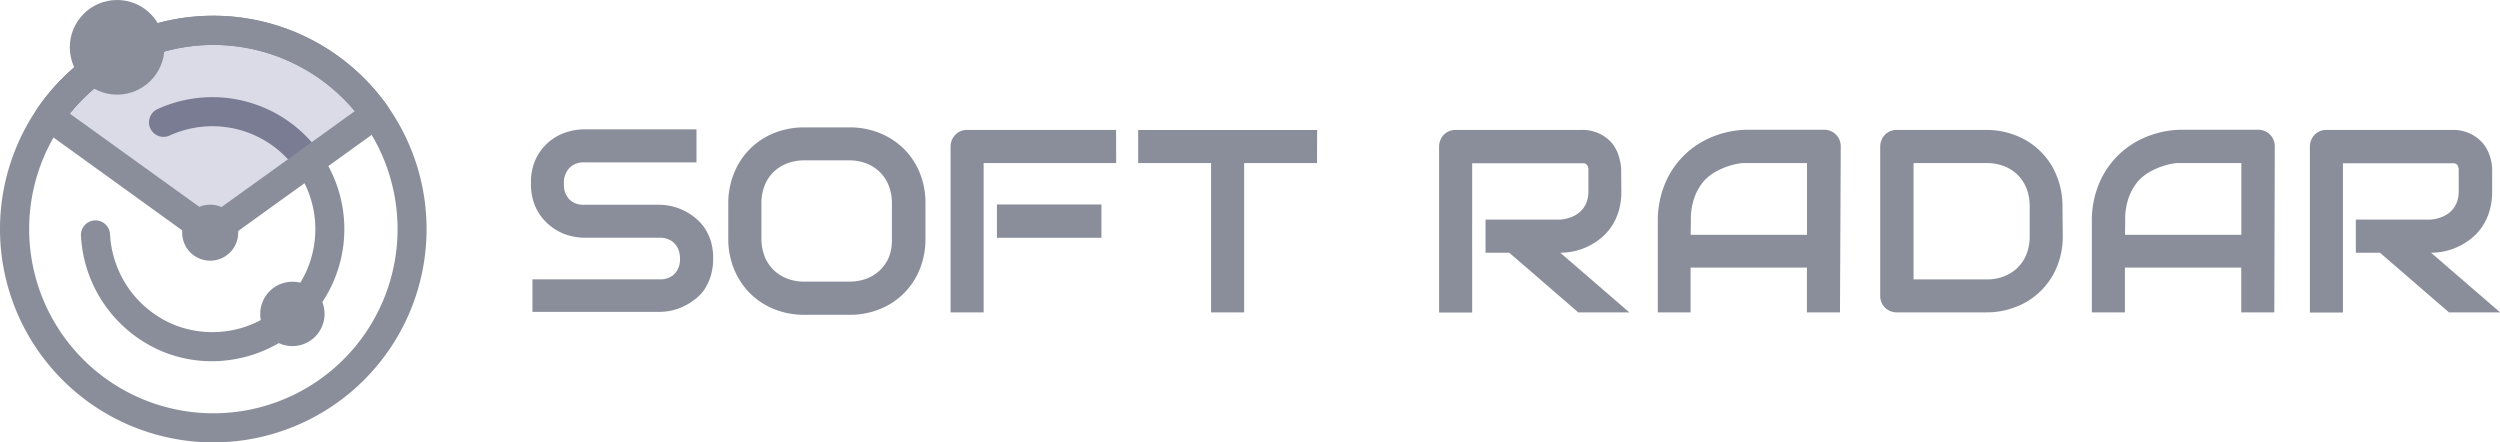 <svg xmlns="http://www.w3.org/2000/svg" viewBox="0 0 257.87 45.63"><defs><style>.cls-1{fill:#8a8e9b;}.cls-2{opacity:0.17;}.cls-3{fill:#2b2270;}</style></defs><title>Ресурс 5</title><g id="Слой_2" data-name="Слой 2"><g id="Слой_1-2" data-name="Слой 1"><path class="cls-1" d="M73.56,26.68a6,6,0,0,1-.26,1.82,5.46,5.46,0,0,1-.68,1.42,4.54,4.54,0,0,1-1,1,6.09,6.09,0,0,1-1.17.71,5.83,5.83,0,0,1-1.23.41,5.68,5.68,0,0,1-1.17.13H54.92V28.81H68.07a2,2,0,0,0,1.53-.58,2.17,2.17,0,0,0,.54-1.55,2.49,2.49,0,0,0-.14-.87,2,2,0,0,0-.41-.68,1.82,1.82,0,0,0-.66-.45,2.26,2.26,0,0,0-.86-.16H60.23a6.08,6.08,0,0,1-1.78-.3,5.36,5.36,0,0,1-1.78-1,5.19,5.19,0,0,1-1.36-1.72,5.64,5.64,0,0,1-.54-2.6,5.6,5.6,0,0,1,.54-2.59,5.23,5.23,0,0,1,3.14-2.68,6.08,6.08,0,0,1,1.78-.29H71.84v3.41H60.23a2,2,0,0,0-1.51.59A2.21,2.21,0,0,0,58.17,19a2.16,2.16,0,0,0,.54,1.55,2,2,0,0,0,1.51.57H68.1a6,6,0,0,1,1.17.15,5.83,5.83,0,0,1,1.23.43,5.9,5.9,0,0,1,1.16.73,4.91,4.91,0,0,1,1,1.06,5.18,5.18,0,0,1,.67,1.42A6.09,6.09,0,0,1,73.56,26.68Z"/><path class="cls-1" d="M95.46,24.61a8.27,8.27,0,0,1-.59,3.16,7.5,7.5,0,0,1-1.64,2.49,7.42,7.42,0,0,1-2.49,1.63,8.24,8.24,0,0,1-3.13.58H83a8.28,8.28,0,0,1-3.14-.58,7.41,7.41,0,0,1-2.49-1.63,7.56,7.56,0,0,1-1.65-2.49,8.18,8.18,0,0,1-.6-3.16V21a8.2,8.2,0,0,1,.6-3.15,7.38,7.38,0,0,1,4.14-4.13A8.2,8.2,0,0,1,83,13.14h4.62a8.15,8.15,0,0,1,3.13.59,7.56,7.56,0,0,1,2.49,1.63,7.41,7.41,0,0,1,1.64,2.49A8.29,8.29,0,0,1,95.46,21ZM92,21a5,5,0,0,0-.32-1.83,4,4,0,0,0-2.31-2.31,4.9,4.9,0,0,0-1.8-.32H83a4.94,4.94,0,0,0-1.82.32,4.12,4.12,0,0,0-1.41.9,4,4,0,0,0-.91,1.4A5,5,0,0,0,78.54,21v3.59a5,5,0,0,0,.32,1.83,4,4,0,0,0,.91,1.4,4.11,4.11,0,0,0,1.41.91,4.94,4.94,0,0,0,1.82.32h4.59a4.93,4.93,0,0,0,1.82-.32,4.11,4.11,0,0,0,1.41-.91,4,4,0,0,0,.91-1.4A5,5,0,0,0,92,24.61Z"/><path class="cls-1" d="M115.13,16.82H101.46v15.4H98.05V15.12a1.75,1.75,0,0,1,.49-1.22,1.62,1.62,0,0,1,.54-.37,1.76,1.76,0,0,1,.68-.13h15.36Zm-1.52,7.71H102.83V21.09h10.78Z"/><path class="cls-1" d="M135.85,16.82h-7.52v15.4h-3.41V16.82H117.4V13.41h18.46Z"/><path class="cls-1" d="M167.24,19.73a7,7,0,0,1-.29,2.09,5.86,5.86,0,0,1-.78,1.62,5.53,5.53,0,0,1-1.13,1.2,6.84,6.84,0,0,1-1.34.82,6.47,6.47,0,0,1-1.42.47,6.81,6.81,0,0,1-1.34.14l7.12,6.15h-5.27l-7.11-6.15h-2.45V22.65h7.71a3.94,3.94,0,0,0,1.17-.27,2.92,2.92,0,0,0,.92-.58,2.49,2.49,0,0,0,.6-.89,3.15,3.15,0,0,0,.21-1.19V17.58a1.06,1.06,0,0,0-.07-.44.53.53,0,0,0-.18-.22.54.54,0,0,0-.24-.08H151.85v15.4h-3.41V15.12a1.75,1.75,0,0,1,.49-1.22,1.62,1.62,0,0,1,.54-.37,1.76,1.76,0,0,1,.68-.13h12.95a4.11,4.11,0,0,1,1.93.41,3.92,3.92,0,0,1,1.28,1A4,4,0,0,1,167,16.2a4.71,4.71,0,0,1,.22,1.35Z"/><path class="cls-1" d="M189.79,32.22h-3.41V27.6h-12v4.62H171V22.81a9.91,9.91,0,0,1,.71-3.79,8.85,8.85,0,0,1,2-3,9,9,0,0,1,3-1.94,9.91,9.91,0,0,1,3.75-.7h7.69a1.73,1.73,0,0,1,.67.13,1.69,1.69,0,0,1,.92.92,1.73,1.73,0,0,1,.13.67Zm-15.4-8h12V16.82h-6l-.66,0a6.73,6.73,0,0,0-1.17.23,7.35,7.35,0,0,0-1.4.56,4.92,4.92,0,0,0-1.35,1,5.38,5.38,0,0,0-1,1.67,6.58,6.58,0,0,0-.4,2.43Z"/><path class="cls-1" d="M212.77,24.35a8.18,8.18,0,0,1-.6,3.16A7.39,7.39,0,0,1,208,31.63a8.2,8.2,0,0,1-3.13.59h-9.21a1.74,1.74,0,0,1-.68-.13,1.64,1.64,0,0,1-.91-.9,1.75,1.75,0,0,1-.13-.68V15.12a1.75,1.75,0,0,1,.49-1.22,1.62,1.62,0,0,1,.54-.37,1.76,1.76,0,0,1,.68-.13h9.21A8.2,8.2,0,0,1,208,14a7.38,7.38,0,0,1,4.14,4.13,8.2,8.2,0,0,1,.6,3.15Zm-3.41-3.07a5,5,0,0,0-.32-1.82,4,4,0,0,0-.91-1.41,4.11,4.11,0,0,0-1.41-.91,4.93,4.93,0,0,0-1.82-.32h-7.52v12h7.52a4.93,4.93,0,0,0,1.82-.32,4.11,4.11,0,0,0,1.41-.91,4,4,0,0,0,.91-1.4,5,5,0,0,0,.32-1.83Z"/><path class="cls-1" d="M234.59,32.22h-3.41V27.6h-12v4.62h-3.41V22.81a9.91,9.91,0,0,1,.71-3.79,8.85,8.85,0,0,1,2-3,9,9,0,0,1,3-1.94,9.91,9.91,0,0,1,3.75-.7h7.69a1.73,1.73,0,0,1,.67.13,1.69,1.69,0,0,1,.92.92,1.73,1.73,0,0,1,.13.67Zm-15.4-8h12V16.82h-6l-.66,0a6.73,6.73,0,0,0-1.17.23,7.35,7.35,0,0,0-1.4.56,4.92,4.92,0,0,0-1.35,1,5.38,5.38,0,0,0-1,1.67,6.58,6.58,0,0,0-.4,2.43Z"/><path class="cls-1" d="M257.06,19.73a7,7,0,0,1-.29,2.09,5.86,5.86,0,0,1-.78,1.62,5.53,5.53,0,0,1-1.13,1.2,6.84,6.84,0,0,1-1.34.82,6.47,6.47,0,0,1-1.42.47,6.81,6.81,0,0,1-1.34.14l7.12,6.15H252.6l-7.11-6.15H243V22.65h7.71a3.94,3.94,0,0,0,1.17-.27,2.92,2.92,0,0,0,.92-.58,2.49,2.49,0,0,0,.6-.89,3.15,3.15,0,0,0,.21-1.19V17.58a1.06,1.06,0,0,0-.07-.44.53.53,0,0,0-.18-.22.54.54,0,0,0-.24-.08H241.67v15.4h-3.41V15.12a1.75,1.75,0,0,1,.49-1.22,1.62,1.62,0,0,1,.54-.37,1.76,1.76,0,0,1,.68-.13h12.95a4.11,4.11,0,0,1,1.93.41,3.92,3.92,0,0,1,1.28,1,4,4,0,0,1,.71,1.34,4.71,4.71,0,0,1,.22,1.35Z"/><path class="cls-1" d="M22,45.63a22,22,0,1,1,22-22A22,22,0,0,1,22,45.63Zm0-41a19,19,0,1,0,15.5,8A19,19,0,0,0,22,4.63Z"/><path class="cls-1" d="M21.86,37.26a13.36,13.36,0,0,1-5.35-1.11A13.73,13.73,0,0,1,8.35,24.31a1.5,1.5,0,1,1,3-.15,10.71,10.71,0,0,0,6.37,9.24A10.62,10.62,0,1,0,17.45,14a1.5,1.5,0,0,1-1.28-2.71A13.61,13.61,0,0,1,29.54,34.9,13.8,13.8,0,0,1,21.86,37.26Z"/><g class="cls-2"><path class="cls-3" d="M38.72,11.78,21.72,24,5.09,12a20.49,20.49,0,0,1,33.63-.27Z"/></g><path class="cls-1" d="M21.72,25.52a1.5,1.5,0,0,1-.88-.28l-16.63-12a1.5,1.5,0,0,1-.36-2.06,22,22,0,0,1,36.09-.29A1.5,1.5,0,0,1,39.6,13l-17,12.24A1.5,1.5,0,0,1,21.72,25.52ZM7.2,11.72,21.72,22.17l14.87-10.7a19,19,0,0,0-29.39.25Z"/><circle class="cls-1" cx="12.08" cy="4.88" r="4.88"/><circle class="cls-1" cx="30.16" cy="32.38" r="3.32"/><circle class="cls-1" cx="21.68" cy="24" r="2.89"/></g></g></svg>